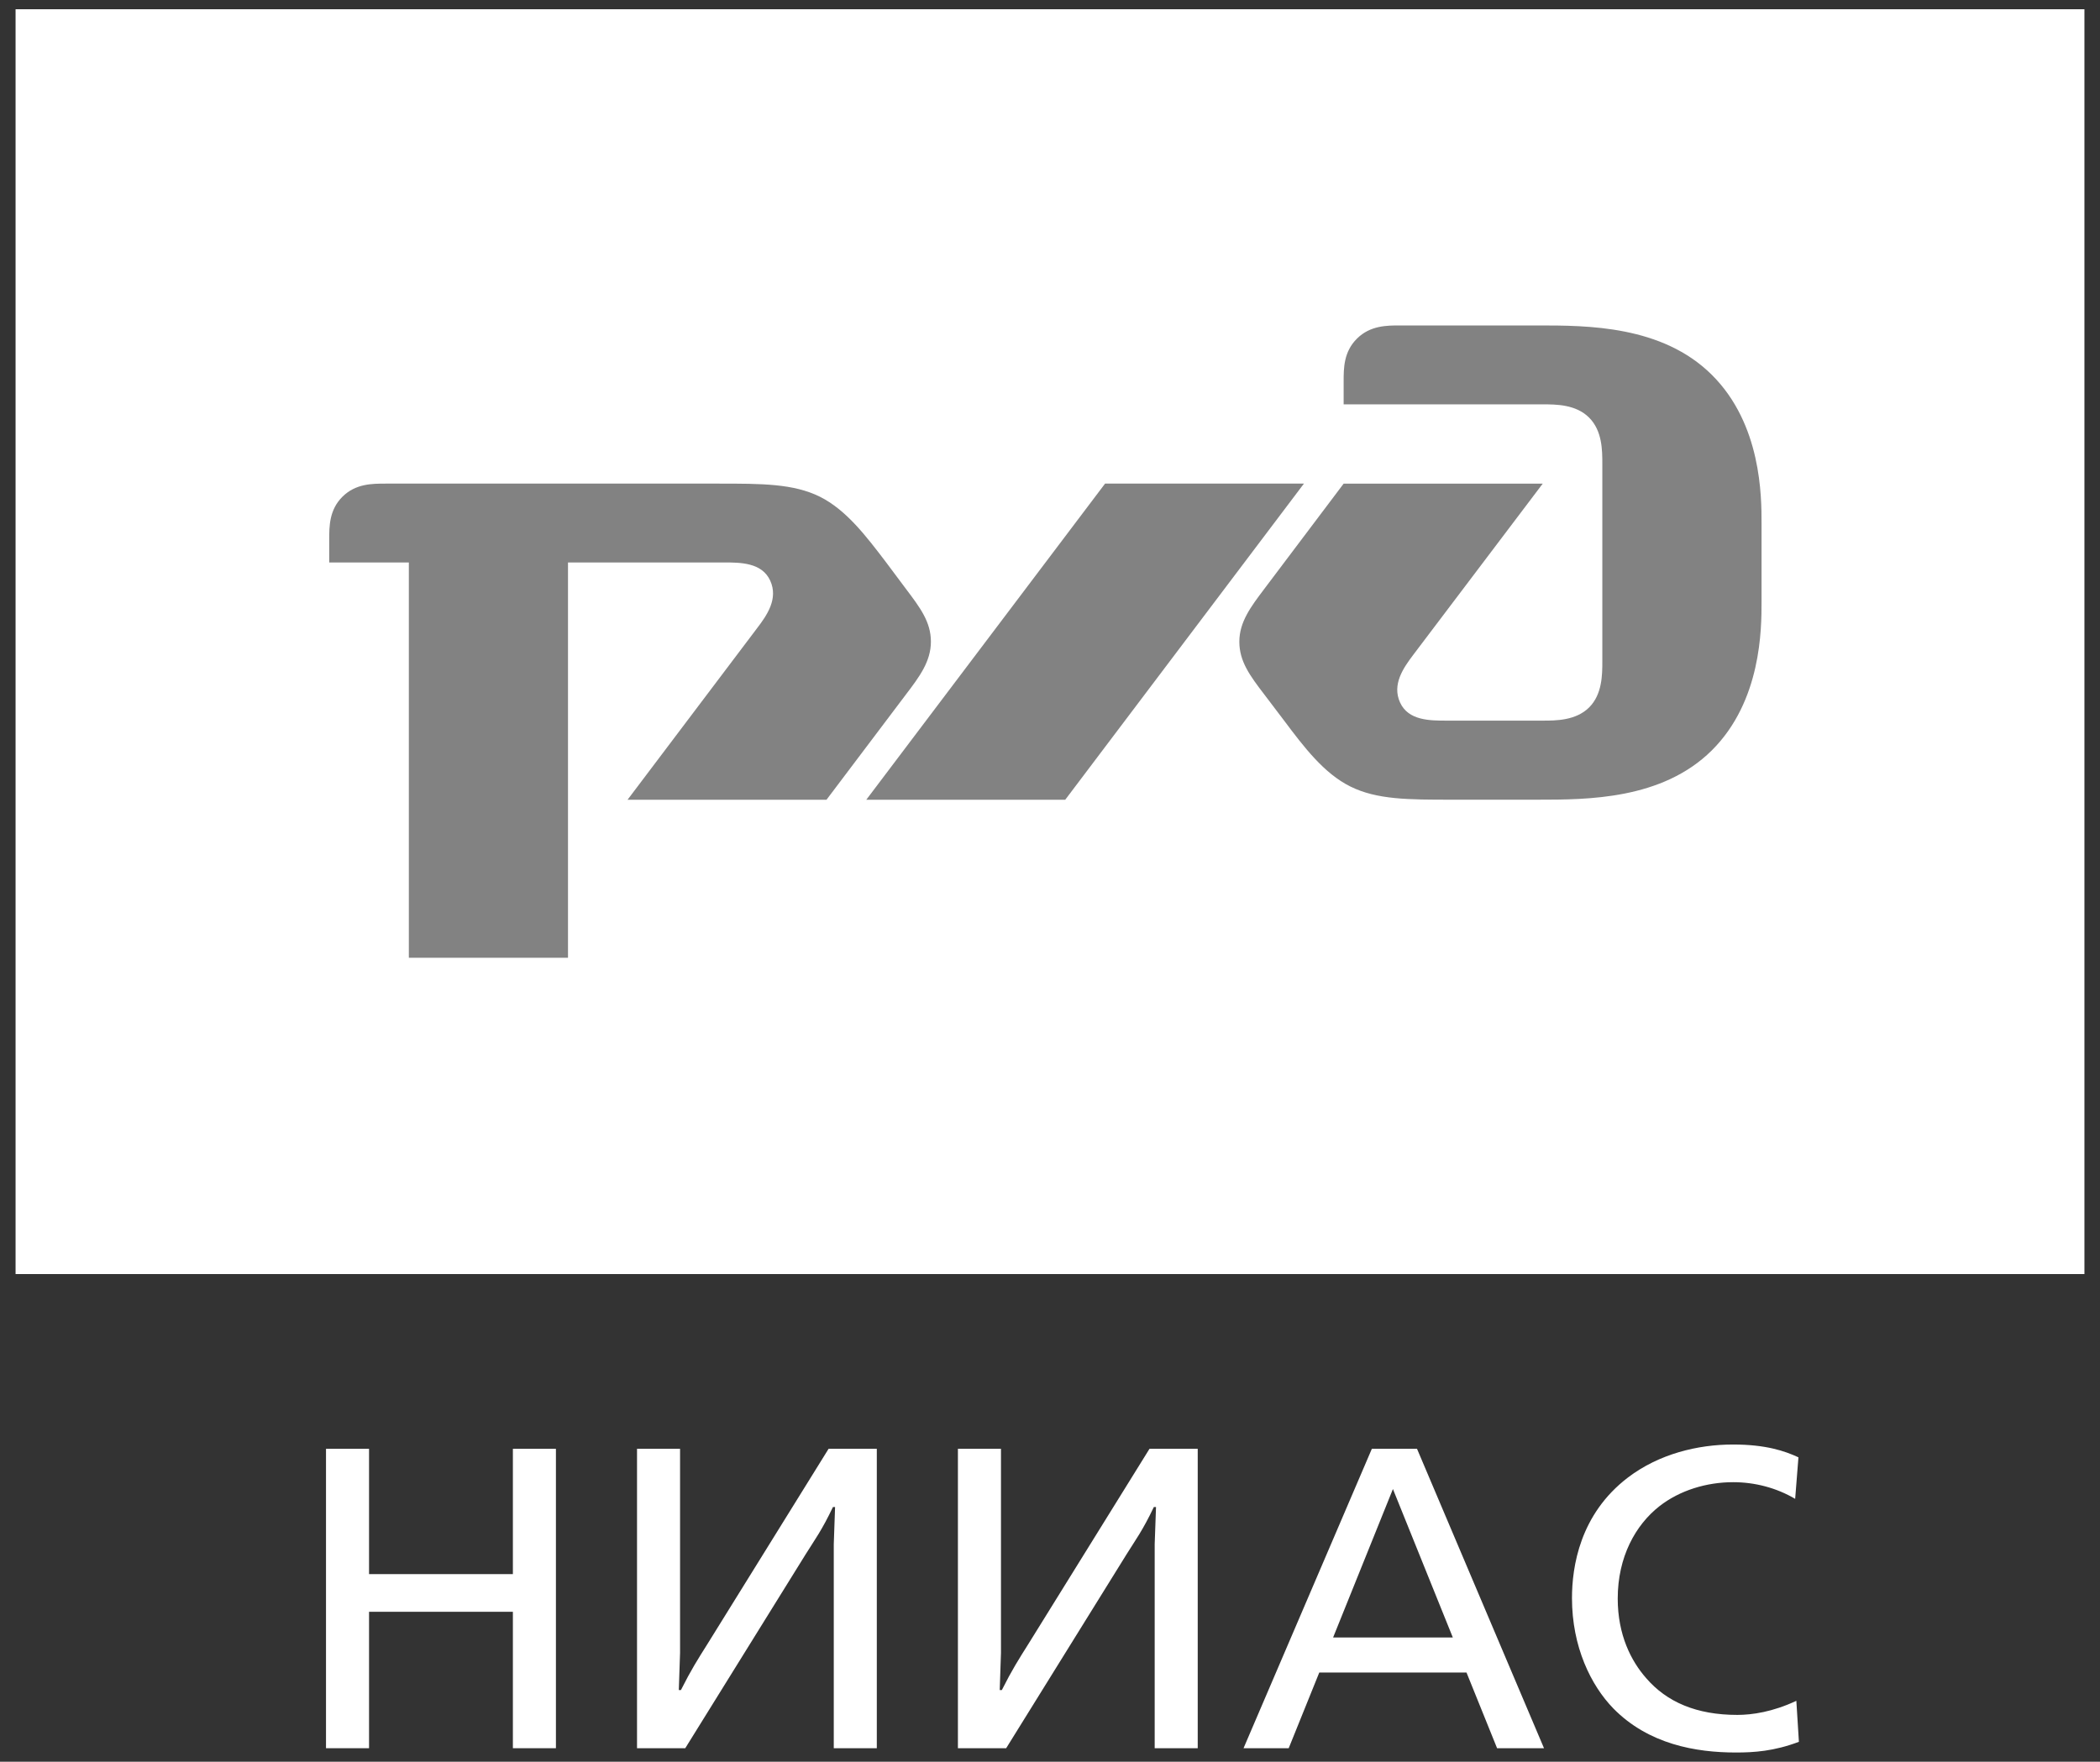 <svg width="87" height="73" viewBox="0 0 87 73" fill="none" xmlns="http://www.w3.org/2000/svg">
<rect x="0" y="0" width="87" height="73" fill="#333333" stroke="none"/>
<path d="M86.355 0.383H0.645V52.792H86.355V0.383Z" fill="white"/>
<path d="M55.665 15.803V16.755H63.913C64.459 16.755 65.287 16.755 65.833 17.303C66.382 17.849 66.382 18.665 66.382 19.217V27.404C66.382 27.947 66.382 28.772 65.833 29.315C65.284 29.86 64.456 29.86 63.913 29.86H59.929C59.24 29.86 58.346 29.86 58.003 29.11C57.66 28.36 58.14 27.675 58.552 27.13L63.913 20.04H55.665L52.375 24.406C51.823 25.138 51.344 25.771 51.344 26.588C51.344 27.407 51.783 27.998 52.375 28.772L53.2 29.86C54.018 30.951 54.846 32.045 55.944 32.59C57.045 33.136 58.349 33.136 60.135 33.136H63.707C65.763 33.136 68.859 33.136 70.918 31.093C72.978 29.044 72.978 26.042 72.978 24.948V21.673C72.978 20.579 72.978 17.578 70.918 15.531C68.859 13.485 65.763 13.485 63.707 13.485H58.003C57.457 13.485 56.769 13.485 56.22 14.028C55.665 14.576 55.665 15.257 55.665 15.803Z" fill="#828282"/>
<path d="M45.781 20.039H54.02L44.131 33.138H35.889L45.781 20.039Z" fill="#828282"/>
<path d="M13.639 22.353C13.639 21.808 13.639 21.127 14.188 20.581C14.736 20.039 15.422 20.039 15.974 20.039H29.778C31.561 20.039 32.868 20.039 33.965 20.581C35.063 21.13 35.888 22.221 36.716 23.309L37.535 24.405C38.12 25.18 38.566 25.771 38.566 26.587C38.566 27.407 38.09 28.043 37.535 28.772L34.241 33.138H25.999L31.358 26.039C31.773 25.496 32.252 24.812 31.909 24.059C31.564 23.306 30.672 23.306 29.981 23.306H23.531V39.687H16.938V23.306H13.639V22.353Z" fill="#828282"/>
<path d="M13.506 60.033H15.289V65.225H21.248V60.033H23.031V72.439H21.248V66.786H15.289V72.439H13.506V60.033Z" fill="white"/>
<path d="M26.391 60.033H28.174V68.489L28.122 70.029H28.21C28.638 69.179 28.889 68.79 29.335 68.079L34.327 60.033H36.325V72.439H34.542V63.984L34.596 62.444H34.509C34.045 63.417 33.76 63.791 33.383 64.394L28.389 72.439H26.391V60.033V60.033Z" fill="white"/>
<path d="M39.685 60.033H41.469V68.489L41.417 70.029H41.505C41.933 69.179 42.184 68.79 42.63 68.079L47.622 60.033H49.62V72.439H47.837V63.984L47.892 62.444H47.803C47.34 63.417 47.054 63.791 46.678 64.394L41.684 72.439H39.685V60.033V60.033Z" fill="white"/>
<path d="M56.834 60.033H58.705L63.966 72.439H62.022L60.755 69.302H54.656L53.389 72.439H51.518L56.834 60.033ZM57.707 61.7L55.229 67.85H60.188L57.707 61.7Z" fill="white"/>
<path d="M74.371 62.106C73.586 61.645 72.694 61.416 71.802 61.416C70.699 61.416 69.592 61.754 68.752 62.408C67.754 63.188 67.02 64.517 67.02 66.238C67.02 67.745 67.575 68.826 68.197 69.534C69.052 70.526 70.283 71.059 71.975 71.059C72.582 71.059 73.44 70.936 74.42 70.475L74.526 72.174C73.492 72.566 72.652 72.617 71.921 72.617C70.262 72.617 68.3 72.28 66.838 70.791C65.91 69.836 65.125 68.239 65.125 66.22C65.125 64.927 65.446 62.745 67.445 61.221C68.731 60.244 70.335 59.855 71.796 59.855C73.152 59.855 73.937 60.121 74.507 60.386L74.371 62.106Z" fill="white"/>
</svg>
